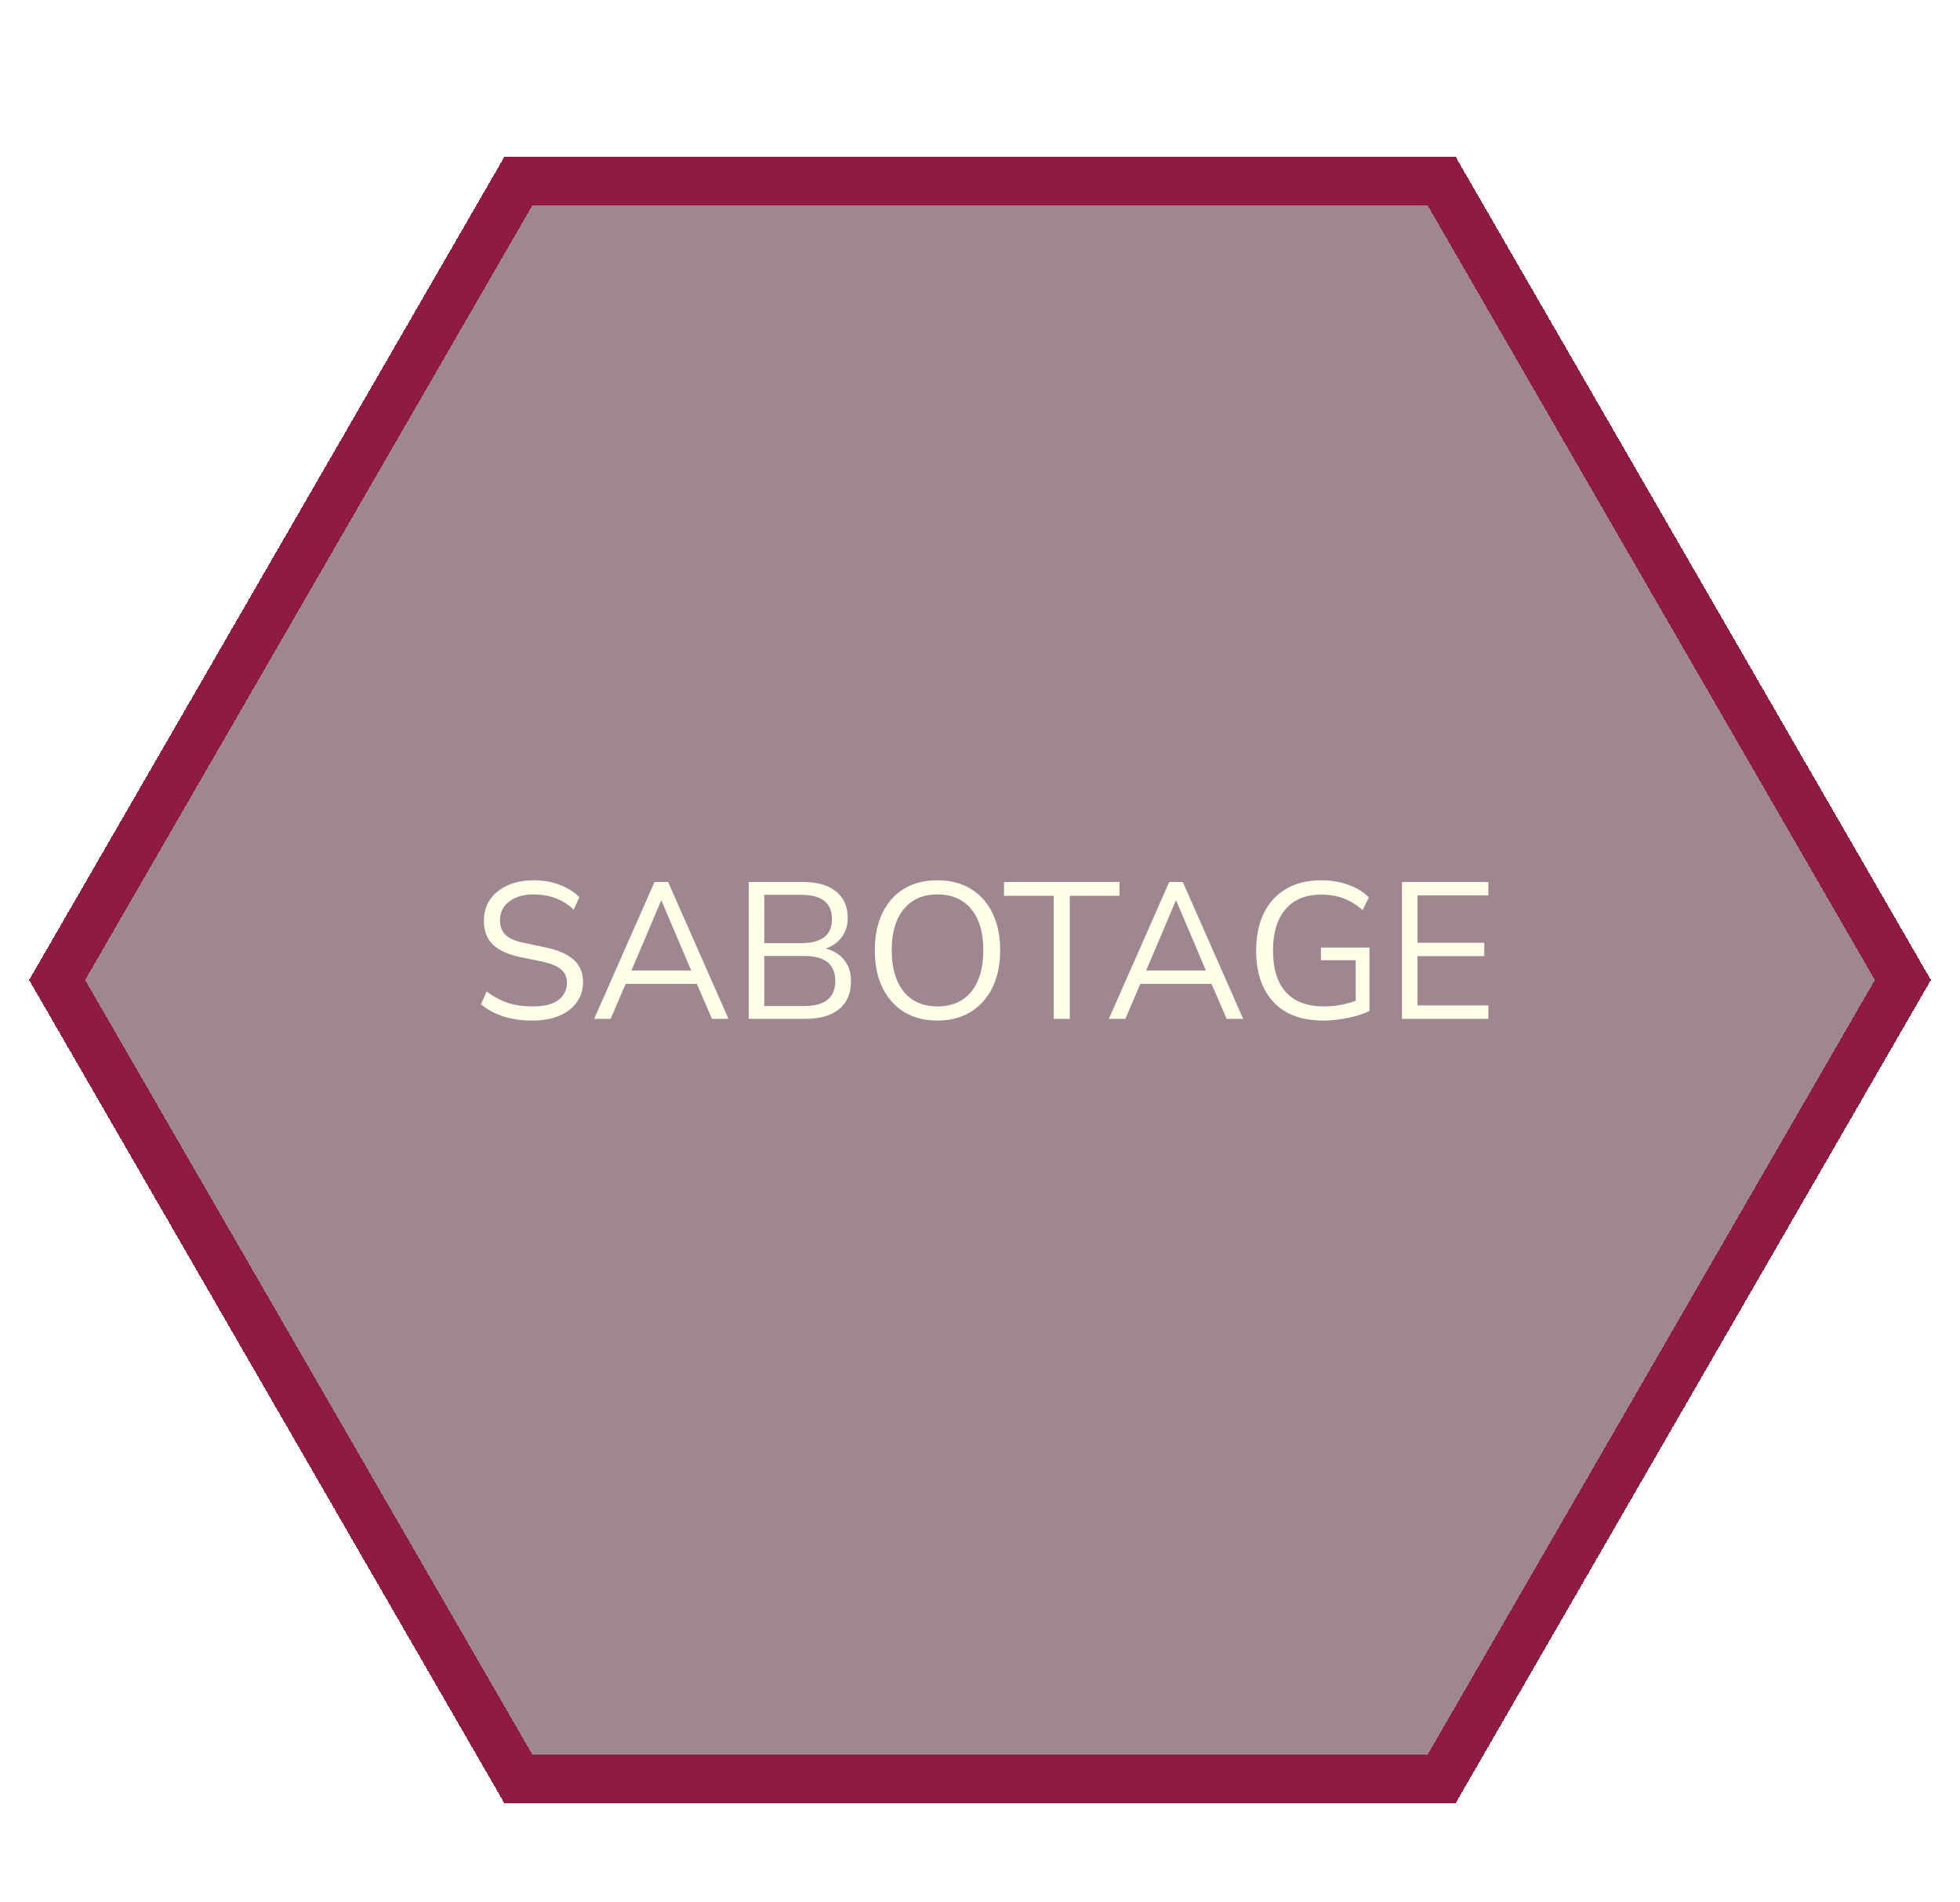 <svg width="202" height="196" viewBox="0 0 202 196" fill="none" xmlns="http://www.w3.org/2000/svg">
<g filter="url(#filter0_d_1011_305)">
<path d="M199 98L150 182.87L52 182.87L3 98L52 13.13L150 13.13L199 98Z" fill="#401127" fill-opacity="0.5" shape-rendering="crispEdges"/>
<path d="M148.557 15.63L196.113 98L148.557 180.37L53.443 180.37L5.887 98L53.443 15.63L148.557 15.63Z" stroke="#8F1B42" stroke-width="5" stroke-miterlimit="1.367" stroke-linecap="round" shape-rendering="crispEdges"/>
</g>
<g filter="url(#filter1_d_1011_305)">
<path d="M54.89 105.18C53.783 105.18 52.783 105.04 51.89 104.76C50.996 104.467 50.223 104.047 49.57 103.5L50.15 102.18C50.83 102.7 51.543 103.087 52.29 103.34C53.036 103.593 53.903 103.72 54.89 103.72C56.09 103.72 56.977 103.5 57.55 103.06C58.136 102.607 58.43 102.013 58.43 101.28C58.43 100.693 58.217 100.227 57.79 99.88C57.377 99.533 56.676 99.26 55.69 99.06L53.61 98.64C52.356 98.373 51.416 97.94 50.79 97.34C50.176 96.727 49.87 95.913 49.87 94.9C49.87 94.06 50.083 93.327 50.51 92.7C50.95 92.073 51.556 91.587 52.33 91.24C53.103 90.893 53.996 90.72 55.01 90.72C55.956 90.72 56.837 90.873 57.65 91.18C58.463 91.473 59.15 91.9 59.71 92.46L59.13 93.74C58.53 93.193 57.897 92.8 57.23 92.56C56.563 92.307 55.816 92.18 54.99 92.18C53.937 92.18 53.096 92.427 52.47 92.92C51.843 93.4 51.53 94.04 51.53 94.84C51.53 95.48 51.723 95.987 52.11 96.36C52.51 96.733 53.157 97.007 54.05 97.18L56.13 97.62C57.477 97.9 58.47 98.327 59.11 98.9C59.763 99.46 60.09 100.227 60.09 101.2C60.09 101.987 59.877 102.68 59.45 103.28C59.036 103.88 58.437 104.347 57.65 104.68C56.877 105.013 55.956 105.18 54.89 105.18ZM61.236 105L67.456 90.9H68.856L75.076 105H73.376L71.816 101.4H64.475L62.935 105H61.236ZM68.135 92.82L65.076 100.02H71.236L68.175 92.82H68.135ZM77.166 105V90.9H82.806C84.259 90.9 85.379 91.227 86.166 91.88C86.966 92.52 87.366 93.42 87.366 94.58C87.366 95.353 87.166 96.013 86.766 96.56C86.366 97.107 85.812 97.507 85.106 97.76C85.919 97.973 86.552 98.367 87.006 98.94C87.472 99.513 87.706 100.24 87.706 101.12C87.706 102.373 87.299 103.333 86.486 104C85.672 104.667 84.526 105 83.046 105H77.166ZM78.766 97.2H82.566C84.686 97.2 85.746 96.373 85.746 94.72C85.746 93.053 84.686 92.22 82.566 92.22H78.766V97.2ZM78.766 103.68H82.886C85.019 103.68 86.086 102.82 86.086 101.1C86.086 99.38 85.019 98.52 82.886 98.52H78.766V103.68ZM96.601 105.18C95.295 105.18 94.155 104.887 93.181 104.3C92.221 103.7 91.475 102.86 90.941 101.78C90.421 100.7 90.161 99.42 90.161 97.94C90.161 96.46 90.421 95.18 90.941 94.1C91.461 93.02 92.201 92.187 93.161 91.6C94.135 91.013 95.281 90.72 96.601 90.72C97.935 90.72 99.081 91.013 100.041 91.6C101.015 92.187 101.761 93.02 102.281 94.1C102.815 95.167 103.081 96.44 103.081 97.92C103.081 99.4 102.815 100.687 102.281 101.78C101.748 102.86 100.995 103.7 100.021 104.3C99.061 104.887 97.921 105.18 96.601 105.18ZM96.601 103.72C98.108 103.72 99.275 103.213 100.101 102.2C100.928 101.187 101.341 99.767 101.341 97.94C101.341 96.113 100.928 94.7 100.101 93.7C99.275 92.687 98.108 92.18 96.601 92.18C95.121 92.18 93.968 92.687 93.141 93.7C92.315 94.7 91.901 96.113 91.901 97.94C91.901 99.753 92.315 101.173 93.141 102.2C93.968 103.213 95.121 103.72 96.601 103.72ZM108.595 105V92.32H103.475V90.9H115.375V92.32H110.255V105H108.595ZM114.282 105L120.502 90.9H121.902L128.122 105H126.422L124.862 101.4H117.522L115.982 105H114.282ZM121.182 92.82L118.122 100.02H124.282L121.222 92.82H121.182ZM136.418 105.18C134.152 105.18 132.425 104.54 131.238 103.26C130.052 101.98 129.458 100.213 129.458 97.96C129.458 96.467 129.725 95.18 130.258 94.1C130.792 93.02 131.558 92.187 132.558 91.6C133.558 91.013 134.765 90.72 136.178 90.72C137.178 90.72 138.098 90.873 138.938 91.18C139.778 91.473 140.492 91.907 141.078 92.48L140.438 93.8C139.798 93.24 139.138 92.833 138.458 92.58C137.778 92.327 137.012 92.2 136.158 92.2C134.558 92.2 133.332 92.707 132.478 93.72C131.625 94.72 131.198 96.133 131.198 97.96C131.198 99.827 131.638 101.253 132.518 102.24C133.398 103.227 134.712 103.72 136.458 103.72C137.592 103.72 138.678 103.527 139.718 103.14V98.96H136.138V97.66H141.138V104.18C140.765 104.38 140.312 104.553 139.778 104.7C139.258 104.847 138.705 104.96 138.118 105.04C137.532 105.133 136.965 105.18 136.418 105.18ZM144.49 105V90.9H153.39V92.28H146.09V97.16H152.97V98.54H146.09V103.62H153.39V105H144.49Z" fill="#FFFEE8"/>
</g>
<defs>
<filter id="filter0_d_1011_305" x="0" y="13.13" width="202" height="175.741" filterUnits="userSpaceOnUse" color-interpolation-filters="sRGB">
<feFlood flood-opacity="0" result="BackgroundImageFix"/>
<feColorMatrix in="SourceAlpha" type="matrix" values="0 0 0 0 0 0 0 0 0 0 0 0 0 0 0 0 0 0 127 0" result="hardAlpha"/>
<feOffset dy="3"/>
<feGaussianBlur stdDeviation="1.5"/>
<feComposite in2="hardAlpha" operator="out"/>
<feColorMatrix type="matrix" values="0 0 0 0 0 0 0 0 0 0 0 0 0 0 0 0 0 0 0.25 0"/>
<feBlend mode="normal" in2="BackgroundImageFix" result="effect1_dropShadow_1011_305"/>
<feBlend mode="normal" in="SourceGraphic" in2="effect1_dropShadow_1011_305" result="shape"/>
</filter>
<filter id="filter1_d_1011_305" x="34.57" y="75.72" width="133.82" height="44.46" filterUnits="userSpaceOnUse" color-interpolation-filters="sRGB">
<feFlood flood-opacity="0" result="BackgroundImageFix"/>
<feColorMatrix in="SourceAlpha" type="matrix" values="0 0 0 0 0 0 0 0 0 0 0 0 0 0 0 0 0 0 127 0" result="hardAlpha"/>
<feOffset/>
<feGaussianBlur stdDeviation="7.5"/>
<feColorMatrix type="matrix" values="0 0 0 0 0.996 0 0 0 0 0.776 0 0 0 0 0.192 0 0 0 0.5 0"/>
<feBlend mode="normal" in2="BackgroundImageFix" result="effect1_dropShadow_1011_305"/>
<feBlend mode="normal" in="SourceGraphic" in2="effect1_dropShadow_1011_305" result="shape"/>
</filter>
</defs>
</svg>
